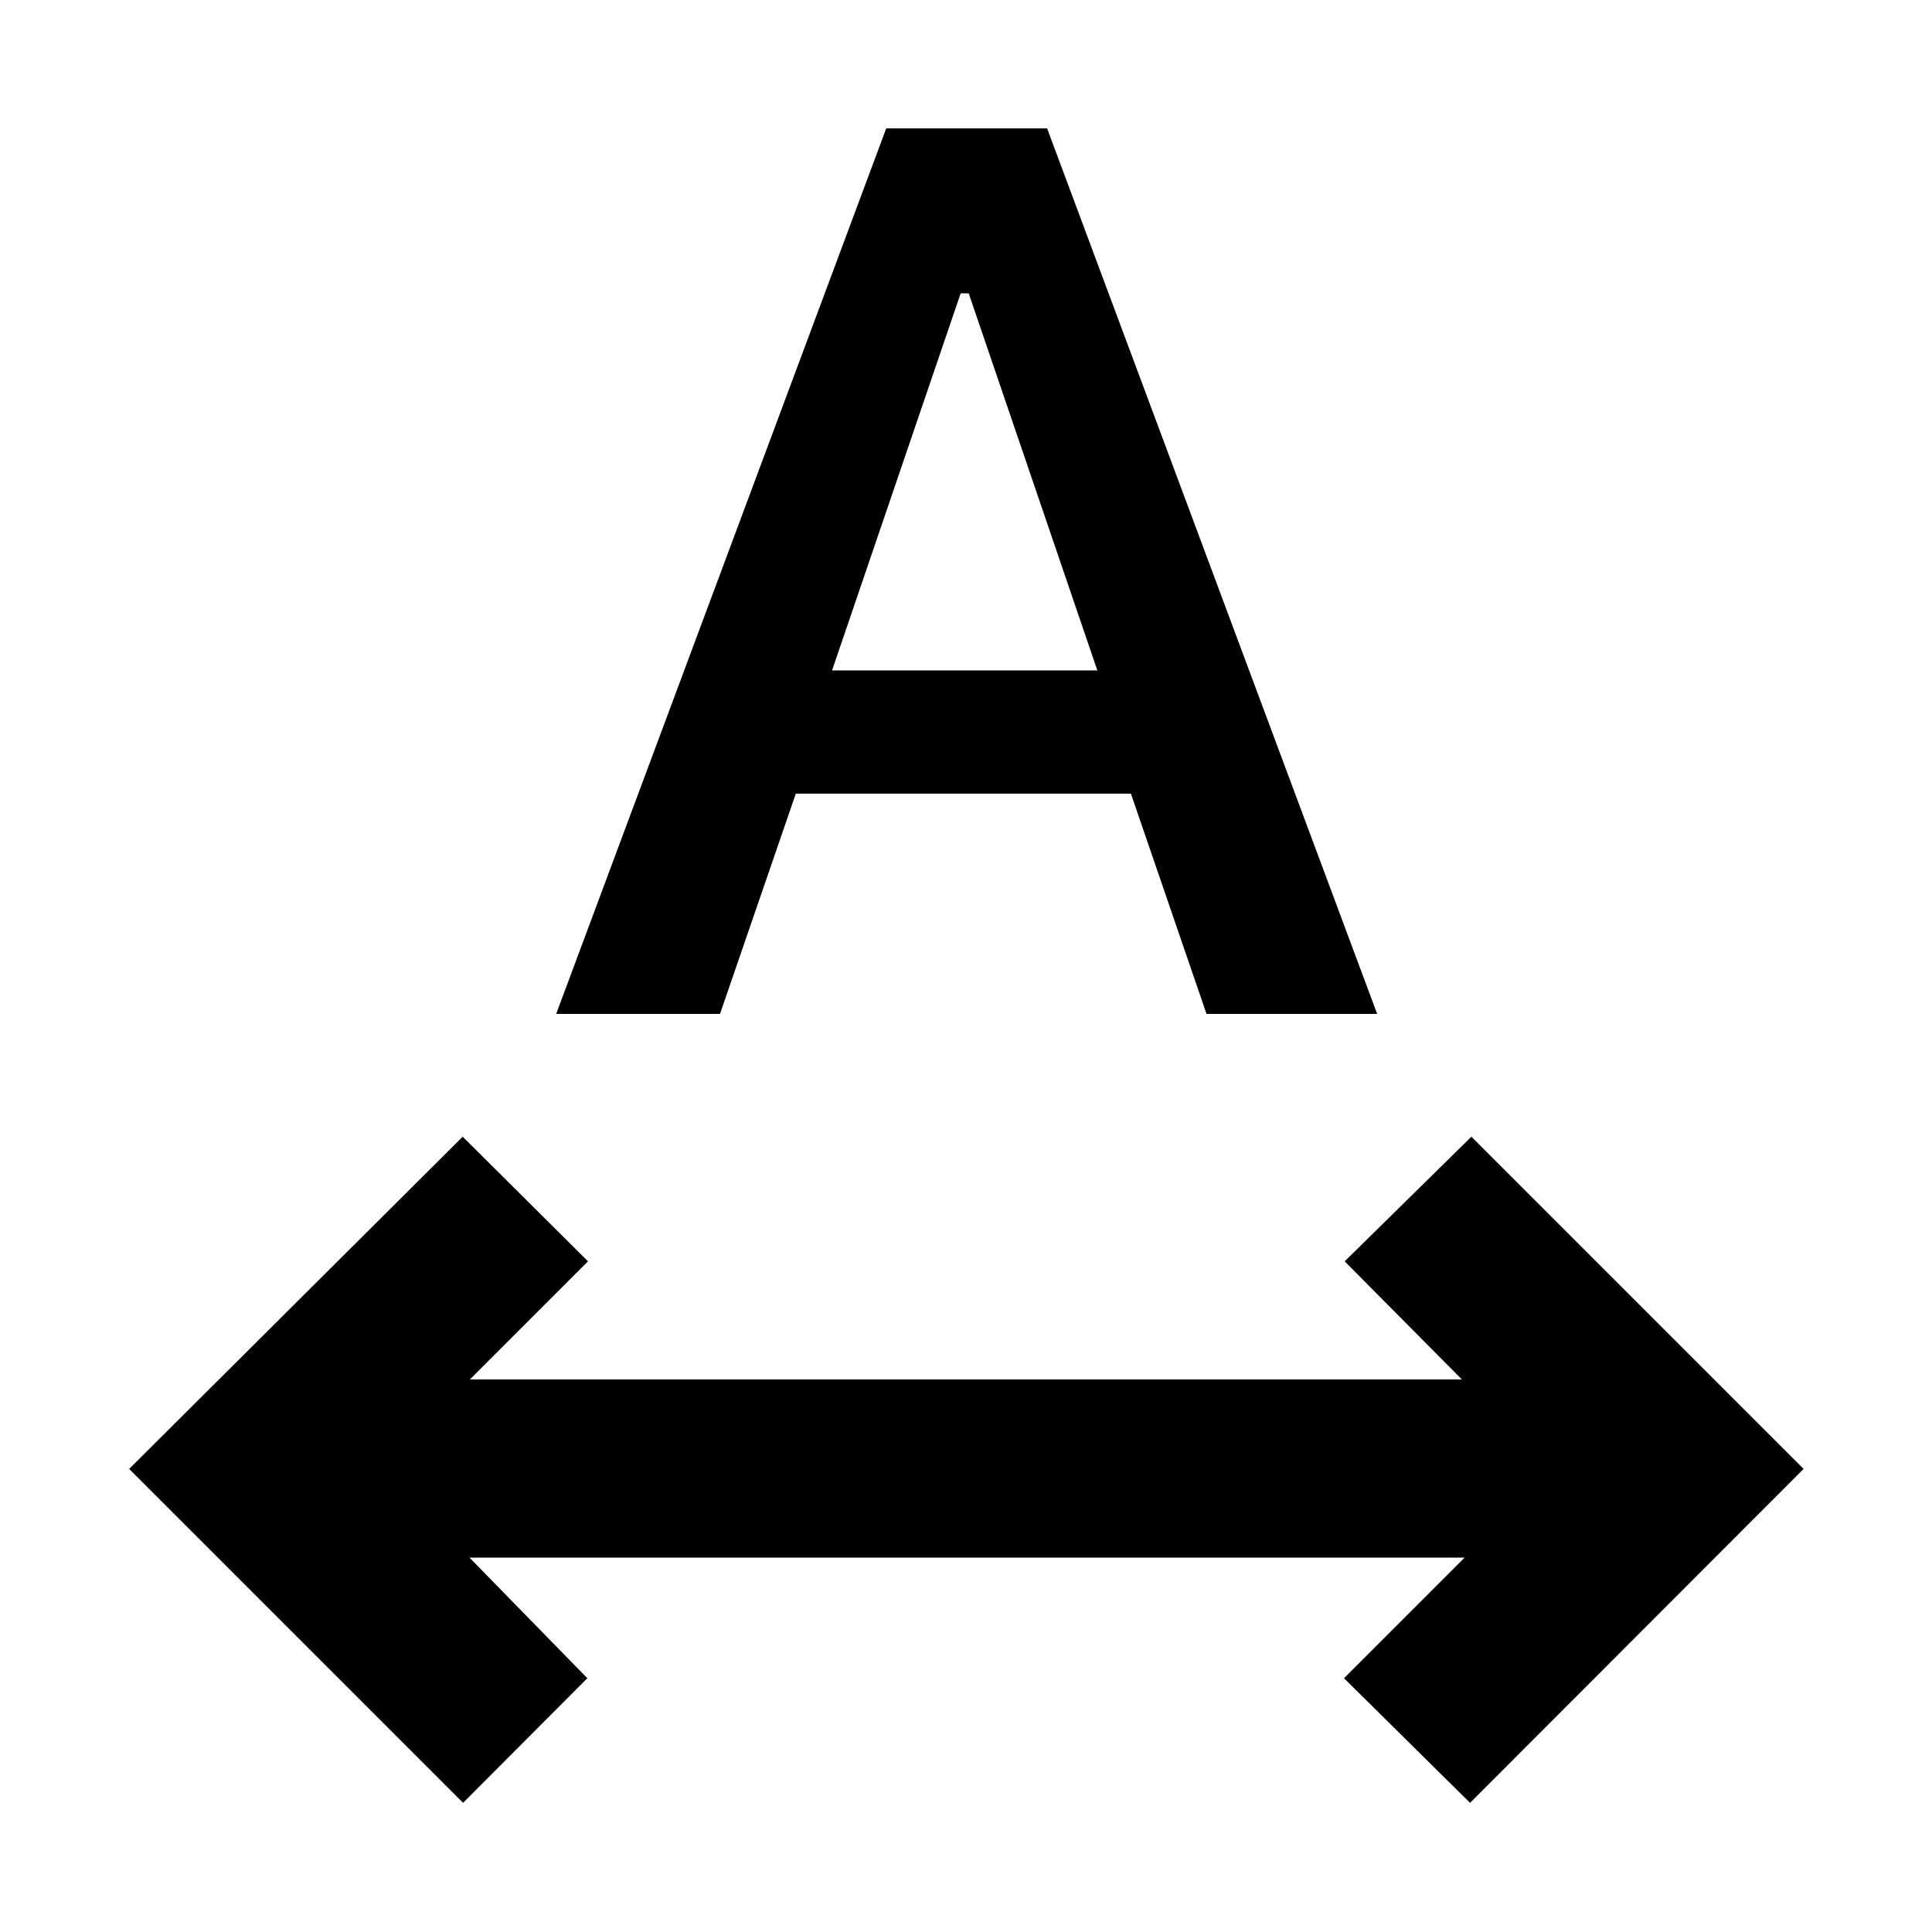 <svg xmlns="http://www.w3.org/2000/svg" height="40" viewBox="0 -960 960 960" width="40"><path d="M230.101-64.173 64.173-230.101l165.74-165.073 62.261 61.928-58.695 58.695H726.42l-58.261-58.695 62.972-61.928 165.073 165.073-165.74 165.928-62.638-61.928 59.927-59.927H233.29l58.551 59.927-61.74 61.928Zm46.261-392.031 164-440h79.942l164 440h-84.797l-37.565-109.434H395.435l-37.667 109.434h-81.406Zm137.073-170.652h131.826l-63.913-187.376h-4l-63.913 187.376Z"/></svg>